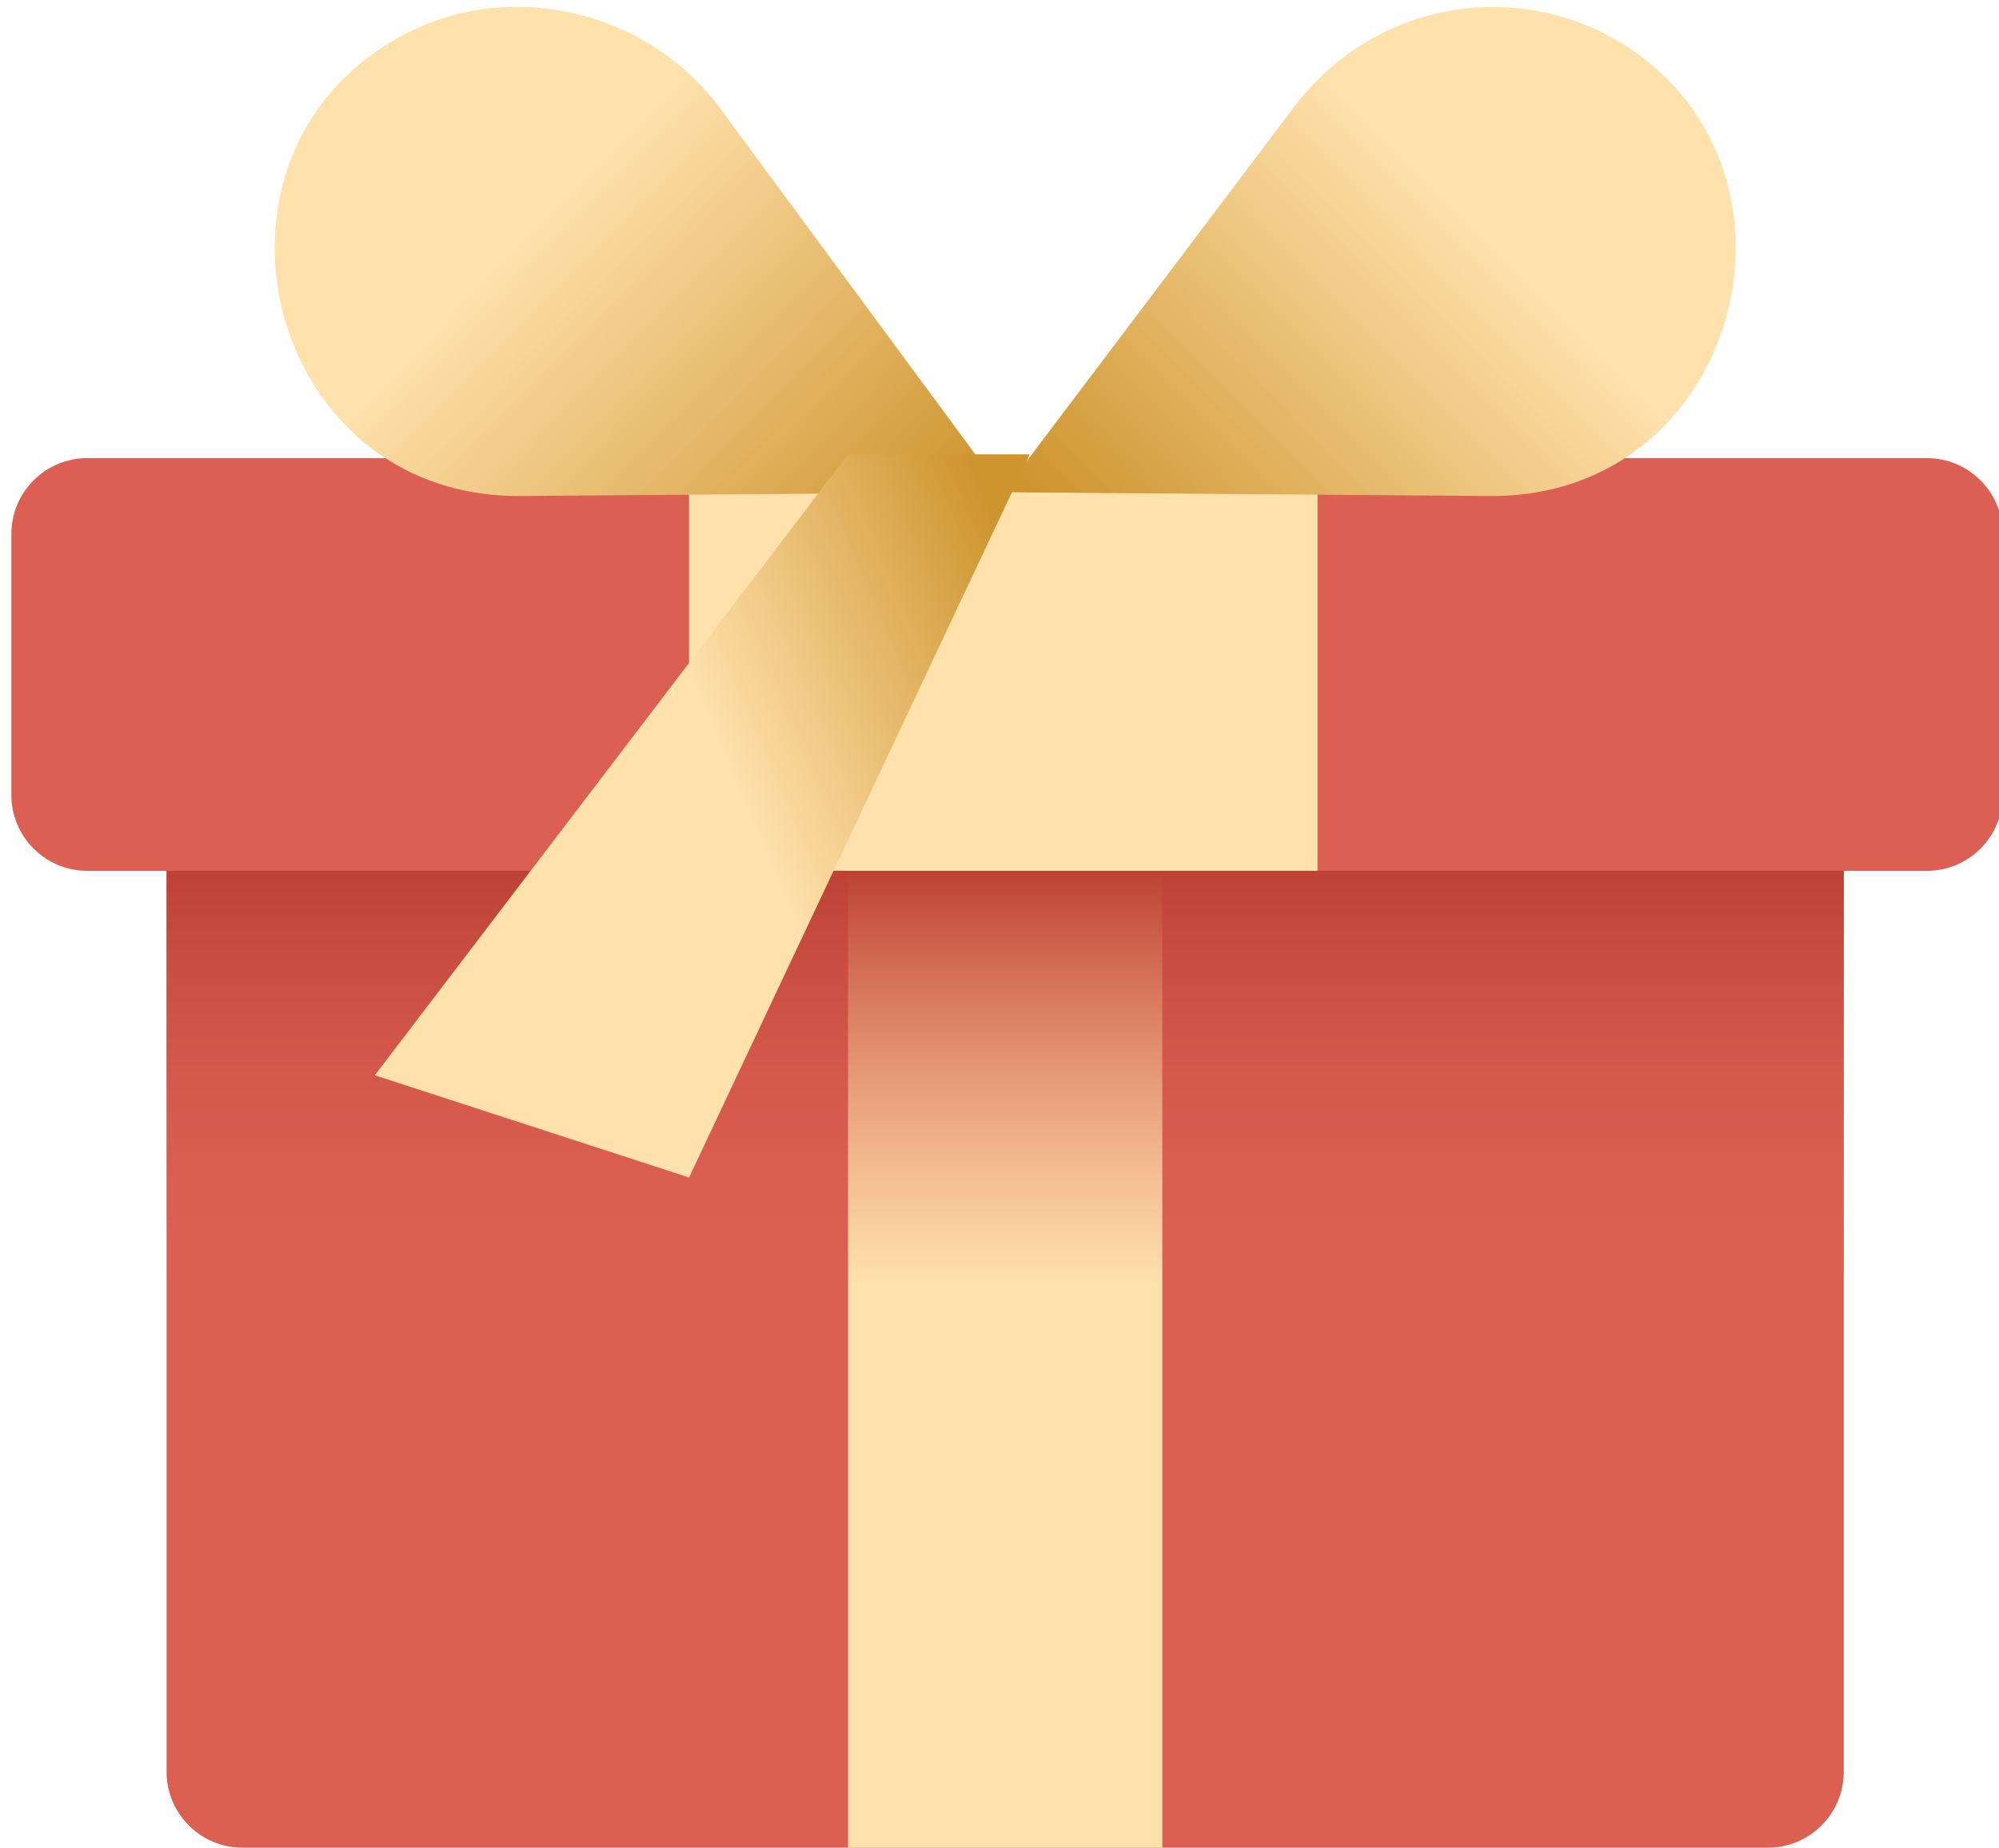 <?xml version="1.0" encoding="utf-8"?>
<!-- Generator: Adobe Illustrator 25.0.0, SVG Export Plug-In . SVG Version: 6.00 Build 0)  -->
<svg version="1.1" id="圖層_1" xmlns="http://www.w3.org/2000/svg" xmlns:xlink="http://www.w3.org/1999/xlink" x="0px" y="0px"
	 viewBox="0 0 52.8 48.8" style="enable-background:new 0 0 52.8 48.8;" xml:space="preserve">
<style type="text/css">
	.st0{fill:#DC6052;}
	.st1{fill:#DB6053;}
	.st2{fill:#FFE1AC;}
	.st3{fill:url(#SVGID_1_);}
	.st4{fill:url(#SVGID_2_);}
	.st5{fill:url(#SVGID_3_);}
	.st6{fill:url(#SVGID_4_);}
</style>
<path class="st0" d="M6.4,13.4h40.3c1.1,0,2,0.9,2,2v31.4c0,1.1-0.9,2-2,2H6.4c-1.1,0-2-0.9-2-2V15.4C4.4,14.3,5.3,13.4,6.4,13.4z"
	/>
<path class="st1" d="M2.3,23h48.6c1.1,0,2-0.9,2-2v-6.9c0-1.1-0.9-2-2-2H2.3c-1.1,0-2,0.9-2,2V21C0.3,22.1,1.2,23,2.3,23z"/>
<rect x="18.2" y="12.1" class="st2" width="16.6" height="10.9"/>
<rect x="22.4" y="23" class="st2" width="8.3" height="25.9"/>
<linearGradient id="SVGID_1_" gradientUnits="userSpaceOnUse" x1="13.56" y1="31.478" x2="23.024" y2="22.163" gradientTransform="matrix(1 0 0 -1 0 38)">
	<stop  offset="0" style="stop-color:#FFE1AC"/>
	<stop  offset="1" style="stop-color:#CE942E"/>
</linearGradient>
<path class="st3" d="M10.9,0.8c-6.2,3-4,12.4,2.9,12.3L26.5,13L18.9,2.7C17,0.3,13.6-0.5,10.9,0.8z"/>
<linearGradient id="SVGID_2_" gradientUnits="userSpaceOnUse" x1="14.18" y1="1067.583" x2="14.18" y2="1078.475" gradientTransform="matrix(1 0 0 1 12.367 -1044.604)">
	<stop  offset="0" style="stop-color:#BD4134"/>
	<stop  offset="1" style="stop-color:#DB6053;stop-opacity:0"/>
</linearGradient>
<rect x="4.4" y="23" class="st4" width="44.3" height="10.9"/>
<linearGradient id="SVGID_3_" gradientUnits="userSpaceOnUse" x1="19.854" y1="16.182" x2="28.255" y2="19.775" gradientTransform="matrix(1 0 0 -1 0 38)">
	<stop  offset="0" style="stop-color:#FFE1AC"/>
	<stop  offset="1" style="stop-color:#CE942E"/>
</linearGradient>
<path class="st5" d="M18.2,31.1l9-19.1h-4.8L9.9,28.4L18.2,31.1z"/>
<linearGradient id="SVGID_4_" gradientUnits="userSpaceOnUse" x1="39.532" y1="31.478" x2="30.068" y2="22.163" gradientTransform="matrix(1 0 0 -1 0 38)">
	<stop  offset="0" style="stop-color:#FFE1AC"/>
	<stop  offset="1" style="stop-color:#CE942E"/>
</linearGradient>
<path class="st6" d="M42.2,0.8c6.2,3,4,12.4-2.9,12.3L26.5,13l7.7-10.2C36.1,0.3,39.4-0.5,42.2,0.8z"/>
</svg>

